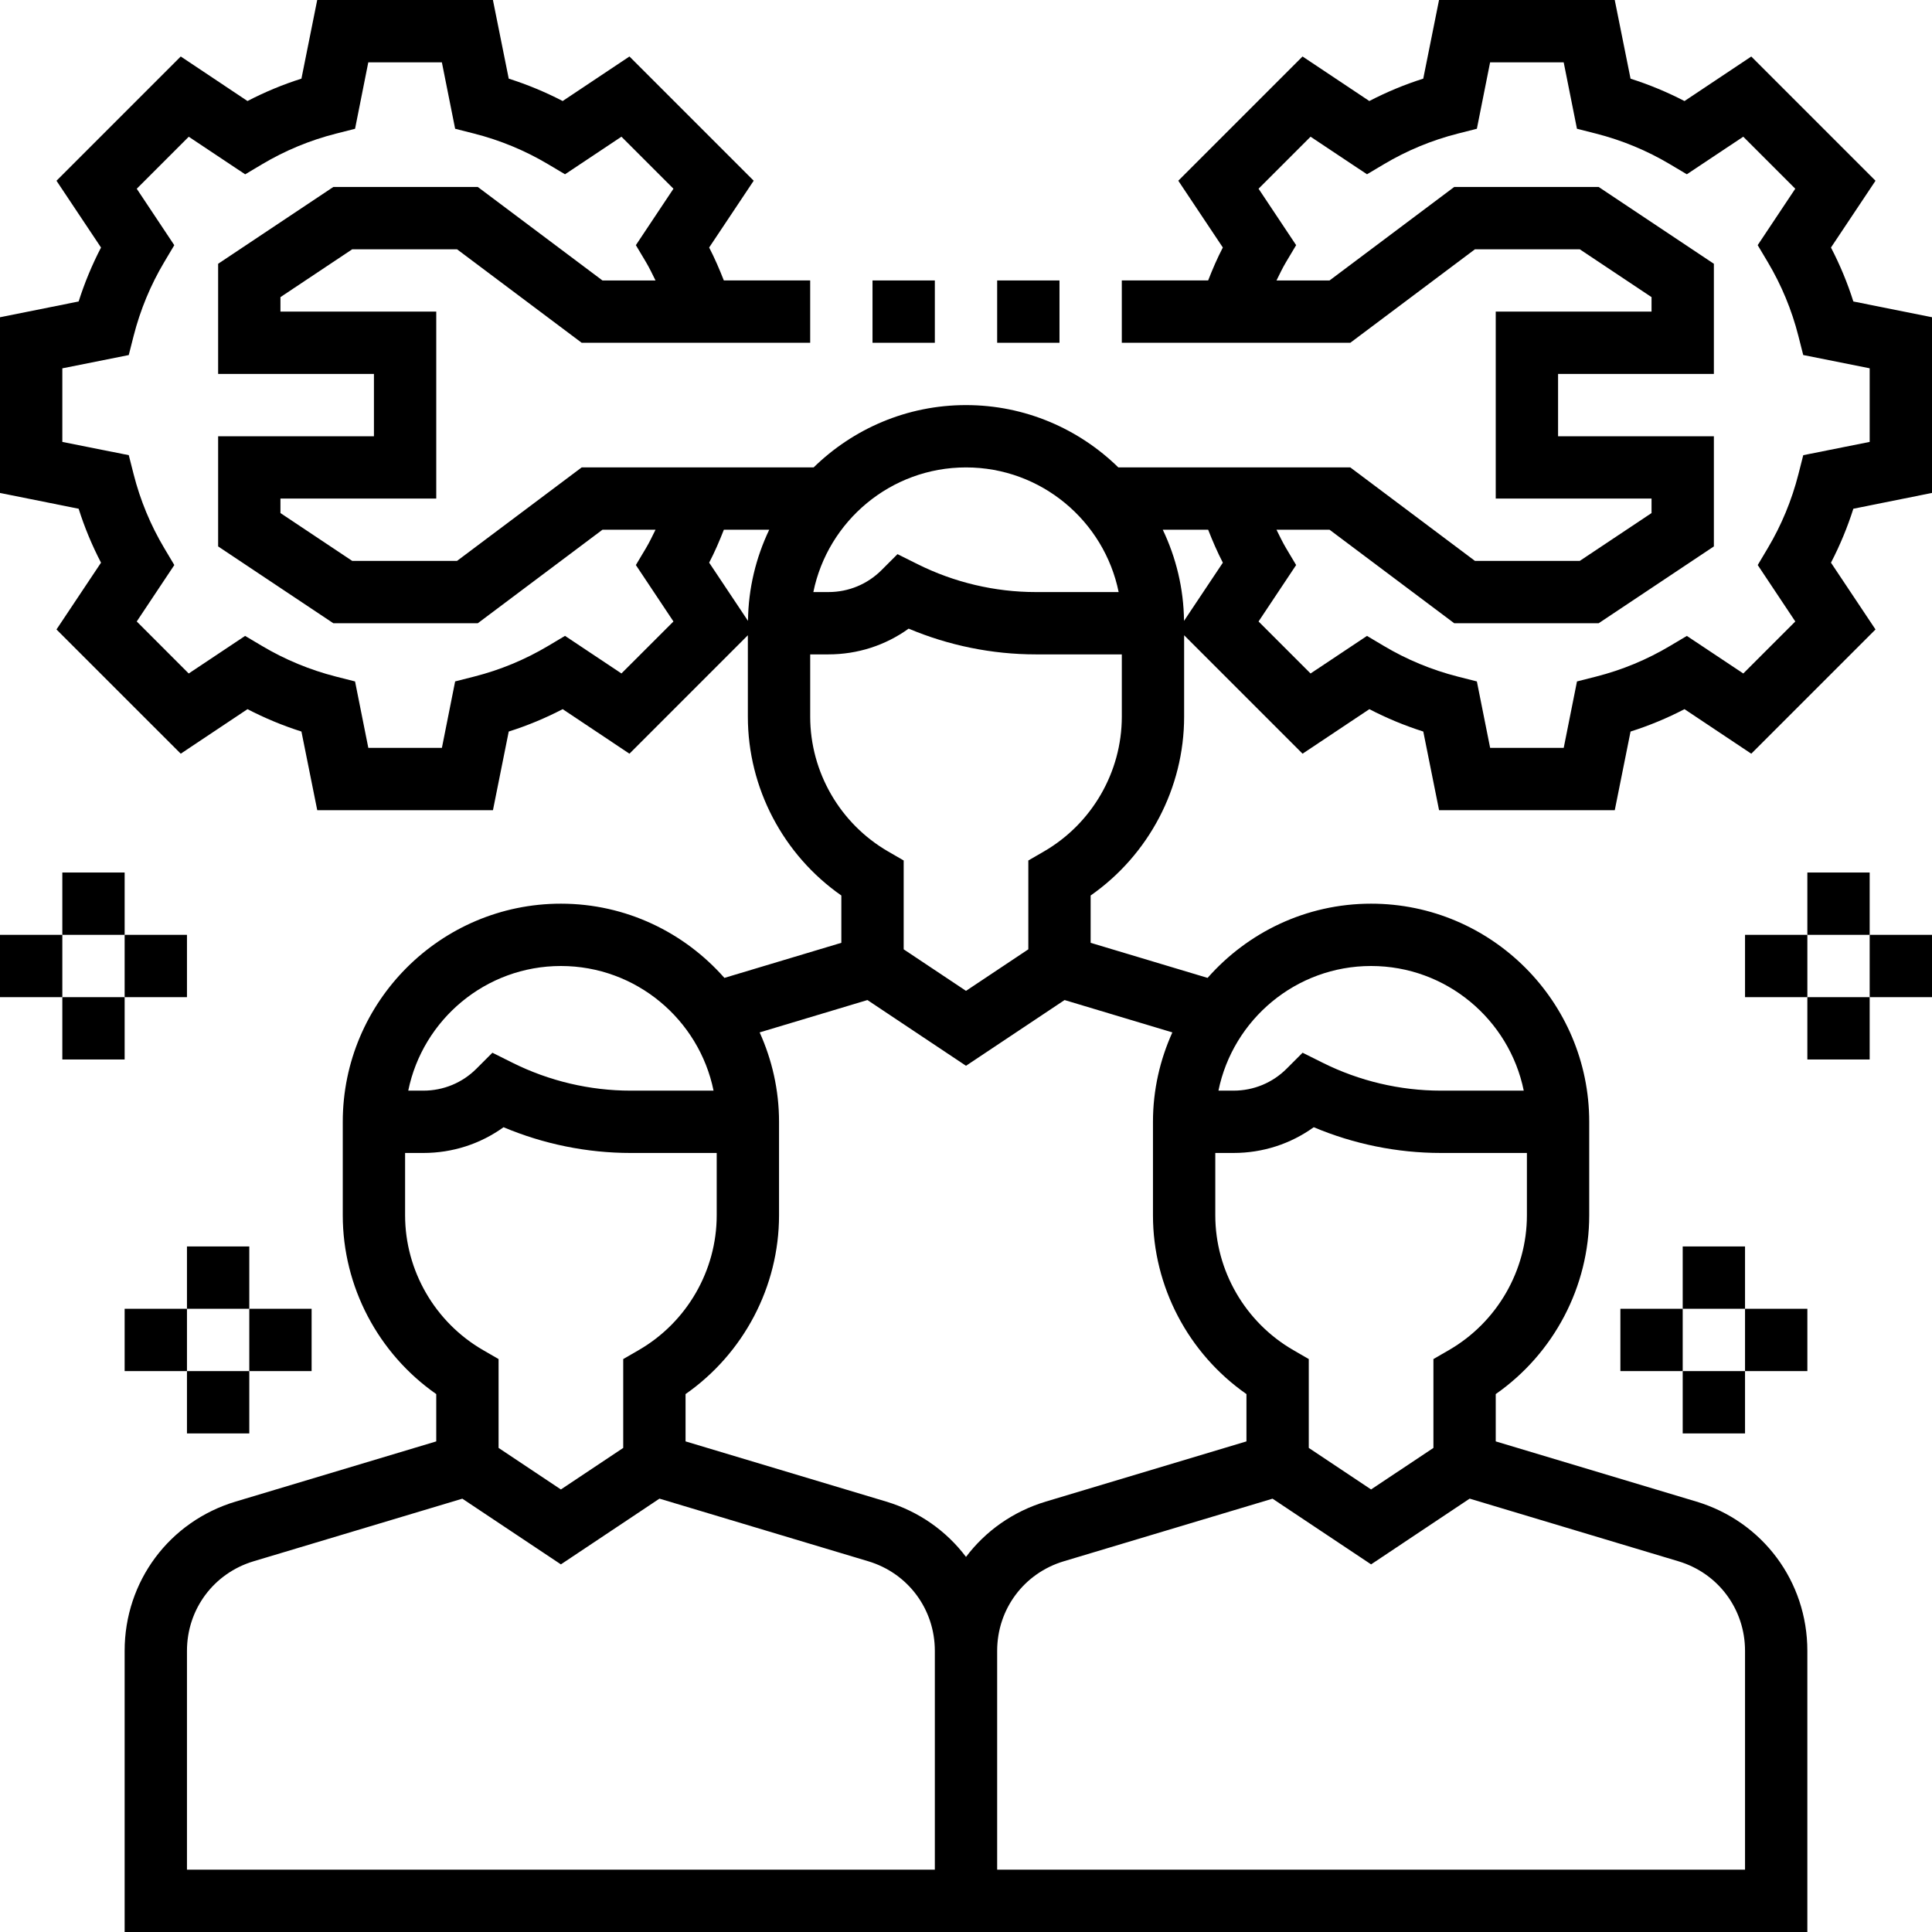 <svg height="496pt" viewBox="0 0 496 496" width="496pt" xmlns="http://www.w3.org/2000/svg"><path d="m475.809 77.398c-1.512-4.781-3.441-9.414-5.746-13.848l11.434-17.145-31.895-31.895-17.145 11.434c-4.441-2.305-9.074-4.227-13.848-5.746l-4.059-20.199h-45.109l-4.051 20.191c-4.781 1.512-9.414 3.441-13.848 5.746l-17.145-11.434-31.895 31.895 11.434 17.145c-1.426 2.738-2.648 5.578-3.77 8.457h-22.168v16h58.664l32-24h26.91l18.426 12.281v3.719h-40v48h40v3.719l-18.426 12.281h-26.91l-32-24h-59.551c-10.105-9.879-23.906-16-39.113-16s-29.008 6.121-39.113 16h-59.551l-32 24h-26.91l-18.426-12.281v-3.719h40v-48h-40v-3.719l18.426-12.281h26.91l32 24h58.664v-16h-22.168c-1.129-2.879-2.352-5.719-3.77-8.457l11.434-17.145-31.895-31.895-17.145 11.434c-4.441-2.305-9.074-4.227-13.848-5.746l-4.059-20.191h-45.109l-4.051 20.191c-4.781 1.512-9.414 3.441-13.848 5.746l-17.137-11.434-31.902 31.902 11.434 17.145c-2.305 4.441-4.227 9.074-5.746 13.848l-20.191 4.051v45.109l20.191 4.051c1.512 4.781 3.441 9.414 5.746 13.848l-11.434 17.145 31.902 31.895 17.137-11.434c4.441 2.305 9.074 4.227 13.848 5.746l4.059 20.191h45.109l4.051-20.191c4.781-1.512 9.414-3.441 13.848-5.746l17.145 11.434 30.398-30.406v20.91c0 18.312 9.09 35.496 24 45.902v12.145l-30.023 9.008c-10.273-11.656-25.266-19.055-41.977-19.055-30.871 0-56 25.129-56 56v24c0 18.312 9.09 35.496 24 45.902v12.145l-51.496 15.449c-17.047 5.113-28.504 20.512-28.504 38.32v72.184h432v-72.184c0-17.809-11.457-33.199-28.504-38.32l-51.496-15.449v-12.145c14.91-10.414 24-27.59 24-45.902v-24c0-30.871-25.129-56-56-56-16.711 0-31.703 7.398-41.977 19.055l-30.023-9.008v-12.145c14.91-10.414 24-27.59 24-45.902v-20.91l30.406 30.406 17.145-11.434c4.441 2.305 9.074 4.227 13.848 5.746l4.051 20.191h45.109l4.051-20.191c4.781-1.512 9.414-3.441 13.848-5.746l17.145 11.434 31.895-31.895-11.434-17.145c2.305-4.441 4.227-9.074 5.746-13.848l20.191-4.059v-45.109zm-227.809 42.602c19.312 0 35.473 13.77 39.191 32h-21.305c-10.461 0-20.941-2.48-30.312-7.16l-5.16-2.574-4.078 4.078c-3.641 3.648-8.496 5.656-13.648 5.656h-3.879c3.719-18.23 19.879-32 39.191-32zm-88.457 52.895-14.488-9.648-4.328 2.578c-5.895 3.512-12.285 6.168-18.992 7.871l-4.887 1.242-3.398 17.062h-18.891l-3.406-17.055-4.887-1.242c-6.707-1.711-13.098-4.359-19-7.871l-4.336-2.574-14.48 9.645-13.344-13.352 9.648-14.488-2.578-4.328c-3.512-5.895-6.168-12.285-7.871-18.992l-1.242-4.887-17.062-3.406v-18.891l17.055-3.406 1.242-4.887c1.711-6.707 4.359-13.098 7.871-18.992l2.574-4.328-9.637-14.488 13.352-13.352 14.488 9.648 4.328-2.578c5.895-3.512 12.285-6.168 18.992-7.871l4.887-1.242 3.398-17.062h18.891l3.406 17.055 4.887 1.242c6.707 1.711 13.098 4.359 18.992 7.871l4.328 2.574 14.488-9.645 13.352 13.352-9.648 14.488 2.586 4.336c.902 1.52 1.664 3.133 2.457 4.727h-13.625l-32-24h-37.09l-29.574 19.719v28.281h40v16h-40v28.281l29.574 19.719h37.09l32-24h13.625c-.793 1.594-1.547 3.207-2.457 4.727l-2.586 4.336 9.648 14.488zm26.289-36.895h11.648c-3.391 7.113-5.359 15.031-5.449 23.398l-9.969-14.949c1.426-2.73 2.648-5.57 3.77-8.449zm-41.832 112c19.312 0 35.473 13.77 39.191 32h-21.305c-10.461 0-20.941-2.48-30.312-7.16l-5.16-2.574-4.078 4.078c-3.641 3.648-8.496 5.656-13.648 5.656h-3.879c3.719-18.23 19.879-32 39.191-32zm-40 64v-16h4.688c7.496 0 14.625-2.32 20.586-6.609 10.285 4.336 21.461 6.609 32.613 6.609h22.113v16c0 14.199-7.664 27.465-20.008 34.602l-3.992 2.309v22.809l-16 10.664-16-10.664v-22.809l-3.992-2.309c-12.344-7.137-20.008-20.402-20.008-34.602zm136 168h-192v-56.184c0-10.688 6.871-19.922 17.105-22.992l53.59-16.07 25.305 16.863 25.305-16.875 53.59 16.074c10.234 3.07 17.105 12.312 17.105 23zm190.895-79.176c10.234 3.062 17.105 12.305 17.105 22.992v56.184h-192v-56.184c0-10.688 6.871-19.922 17.105-22.992l53.59-16.07 25.305 16.863 25.305-16.875zm-58.902-54.223-3.992 2.309v22.809l-16 10.664-16-10.664v-22.809l-3.992-2.309c-12.344-7.137-20.008-20.402-20.008-34.602v-16h4.688c7.496 0 14.625-2.32 20.586-6.609 10.285 4.336 21.461 6.609 32.613 6.609h22.113v16c0 14.199-7.664 27.465-20.008 34.602zm-19.992-98.602c19.312 0 35.473 13.77 39.191 32h-21.305c-10.461 0-20.941-2.48-30.312-7.16l-5.16-2.574-4.078 4.078c-3.641 3.648-8.496 5.656-13.648 5.656h-3.879c3.719-18.23 19.879-32 39.191-32zm-51.023 17.047c-3.168 7.016-4.977 14.77-4.977 22.953v24c0 18.312 9.09 35.496 24 45.902v12.145l-51.496 15.449c-8.449 2.535-15.52 7.594-20.504 14.207-4.984-6.613-12.062-11.672-20.504-14.207l-51.496-15.449v-12.145c14.91-10.414 24-27.59 24-45.902v-24c0-8.184-1.809-15.938-4.977-22.953l27.672-8.305 25.305 16.875 25.305-16.875zm-32.984-46.445-3.992 2.309v22.809l-16 10.664-16-10.664v-22.809l-3.992-2.309c-12.344-7.137-20.008-20.402-20.008-34.602v-16h4.688c7.496 0 14.625-2.32 20.586-6.609 10.285 4.336 21.461 6.609 32.613 6.609h22.113v16c0 14.199-7.664 27.465-20.008 34.602zm35.977-59.203c-.09-8.375-2.059-16.285-5.449-23.398h11.648c1.129 2.879 2.352 5.719 3.77 8.457zm176.031-45.949-17.055 3.406-1.242 4.887c-1.711 6.707-4.359 13.098-7.871 18.992l-2.574 4.328 9.645 14.488-13.352 13.352-14.488-9.645-4.328 2.574c-5.895 3.512-12.285 6.168-18.992 7.871l-4.887 1.242-3.406 17.055h-18.891l-3.406-17.055-4.887-1.242c-6.707-1.711-13.098-4.359-18.992-7.871l-4.328-2.574-14.488 9.645-13.352-13.352 9.648-14.488-2.586-4.336c-.902-1.52-1.664-3.133-2.457-4.727h13.625l32 24h37.09l29.574-19.719v-28.281h-40v-16h40v-28.281l-29.574-19.719h-37.09l-32 24h-13.625c.793-1.594 1.547-3.207 2.457-4.727l2.586-4.336-9.648-14.488 13.352-13.352 14.488 9.645 4.328-2.574c5.895-3.512 12.285-6.168 18.992-7.871l4.887-1.242 3.398-17.055h18.891l3.406 17.055 4.887 1.242c6.707 1.711 13.098 4.359 18.992 7.871l4.328 2.574 14.488-9.645 13.352 13.352-9.648 14.488 2.578 4.328c3.512 5.895 6.168 12.285 7.871 18.992l1.242 4.887 17.062 3.406zm0 0"  fill="$color-1st" fill-rule="evenodd"/><path d="m256 72h16v16h-16zm0 0"  fill="$color-1st" fill-rule="evenodd"/><path d="m224 72h16v16h-16zm0 0"  fill="$color-1st" fill-rule="evenodd"/><path d="m48 320h16v16h-16zm0 0"  fill="$color-1st" fill-rule="evenodd"/><path d="m32 336h16v16h-16zm0 0"  fill="$color-1st" fill-rule="evenodd"/><path d="m48 352h16v16h-16zm0 0"  fill="$color-1st" fill-rule="evenodd"/><path d="m64 336h16v16h-16zm0 0"  fill="$color-1st" fill-rule="evenodd"/><path d="m16 224h16v16h-16zm0 0"  fill="$color-1st" fill-rule="evenodd"/><path d="m0 240h16v16h-16zm0 0"  fill="$color-1st" fill-rule="evenodd"/><path d="m16 256h16v16h-16zm0 0"  fill="$color-1st" fill-rule="evenodd"/><path d="m32 240h16v16h-16zm0 0"  fill="$color-1st" fill-rule="evenodd"/><path d="m432 320h16v16h-16zm0 0"  fill="$color-1st" fill-rule="evenodd"/><path d="m448 336h16v16h-16zm0 0"  fill="$color-1st" fill-rule="evenodd"/><path d="m432 352h16v16h-16zm0 0"  fill="$color-1st" fill-rule="evenodd"/><path d="m416 336h16v16h-16zm0 0"  fill="$color-1st" fill-rule="evenodd"/><path d="m464 224h16v16h-16zm0 0"  fill="$color-1st" fill-rule="evenodd"/><path d="m480 240h16v16h-16zm0 0"  fill="$color-1st" fill-rule="evenodd"/><path d="m464 256h16v16h-16zm0 0"  fill="$color-1st" fill-rule="evenodd"/><path d="m448 240h16v16h-16zm0 0"  fill="$color-1st" fill-rule="evenodd"/></svg>